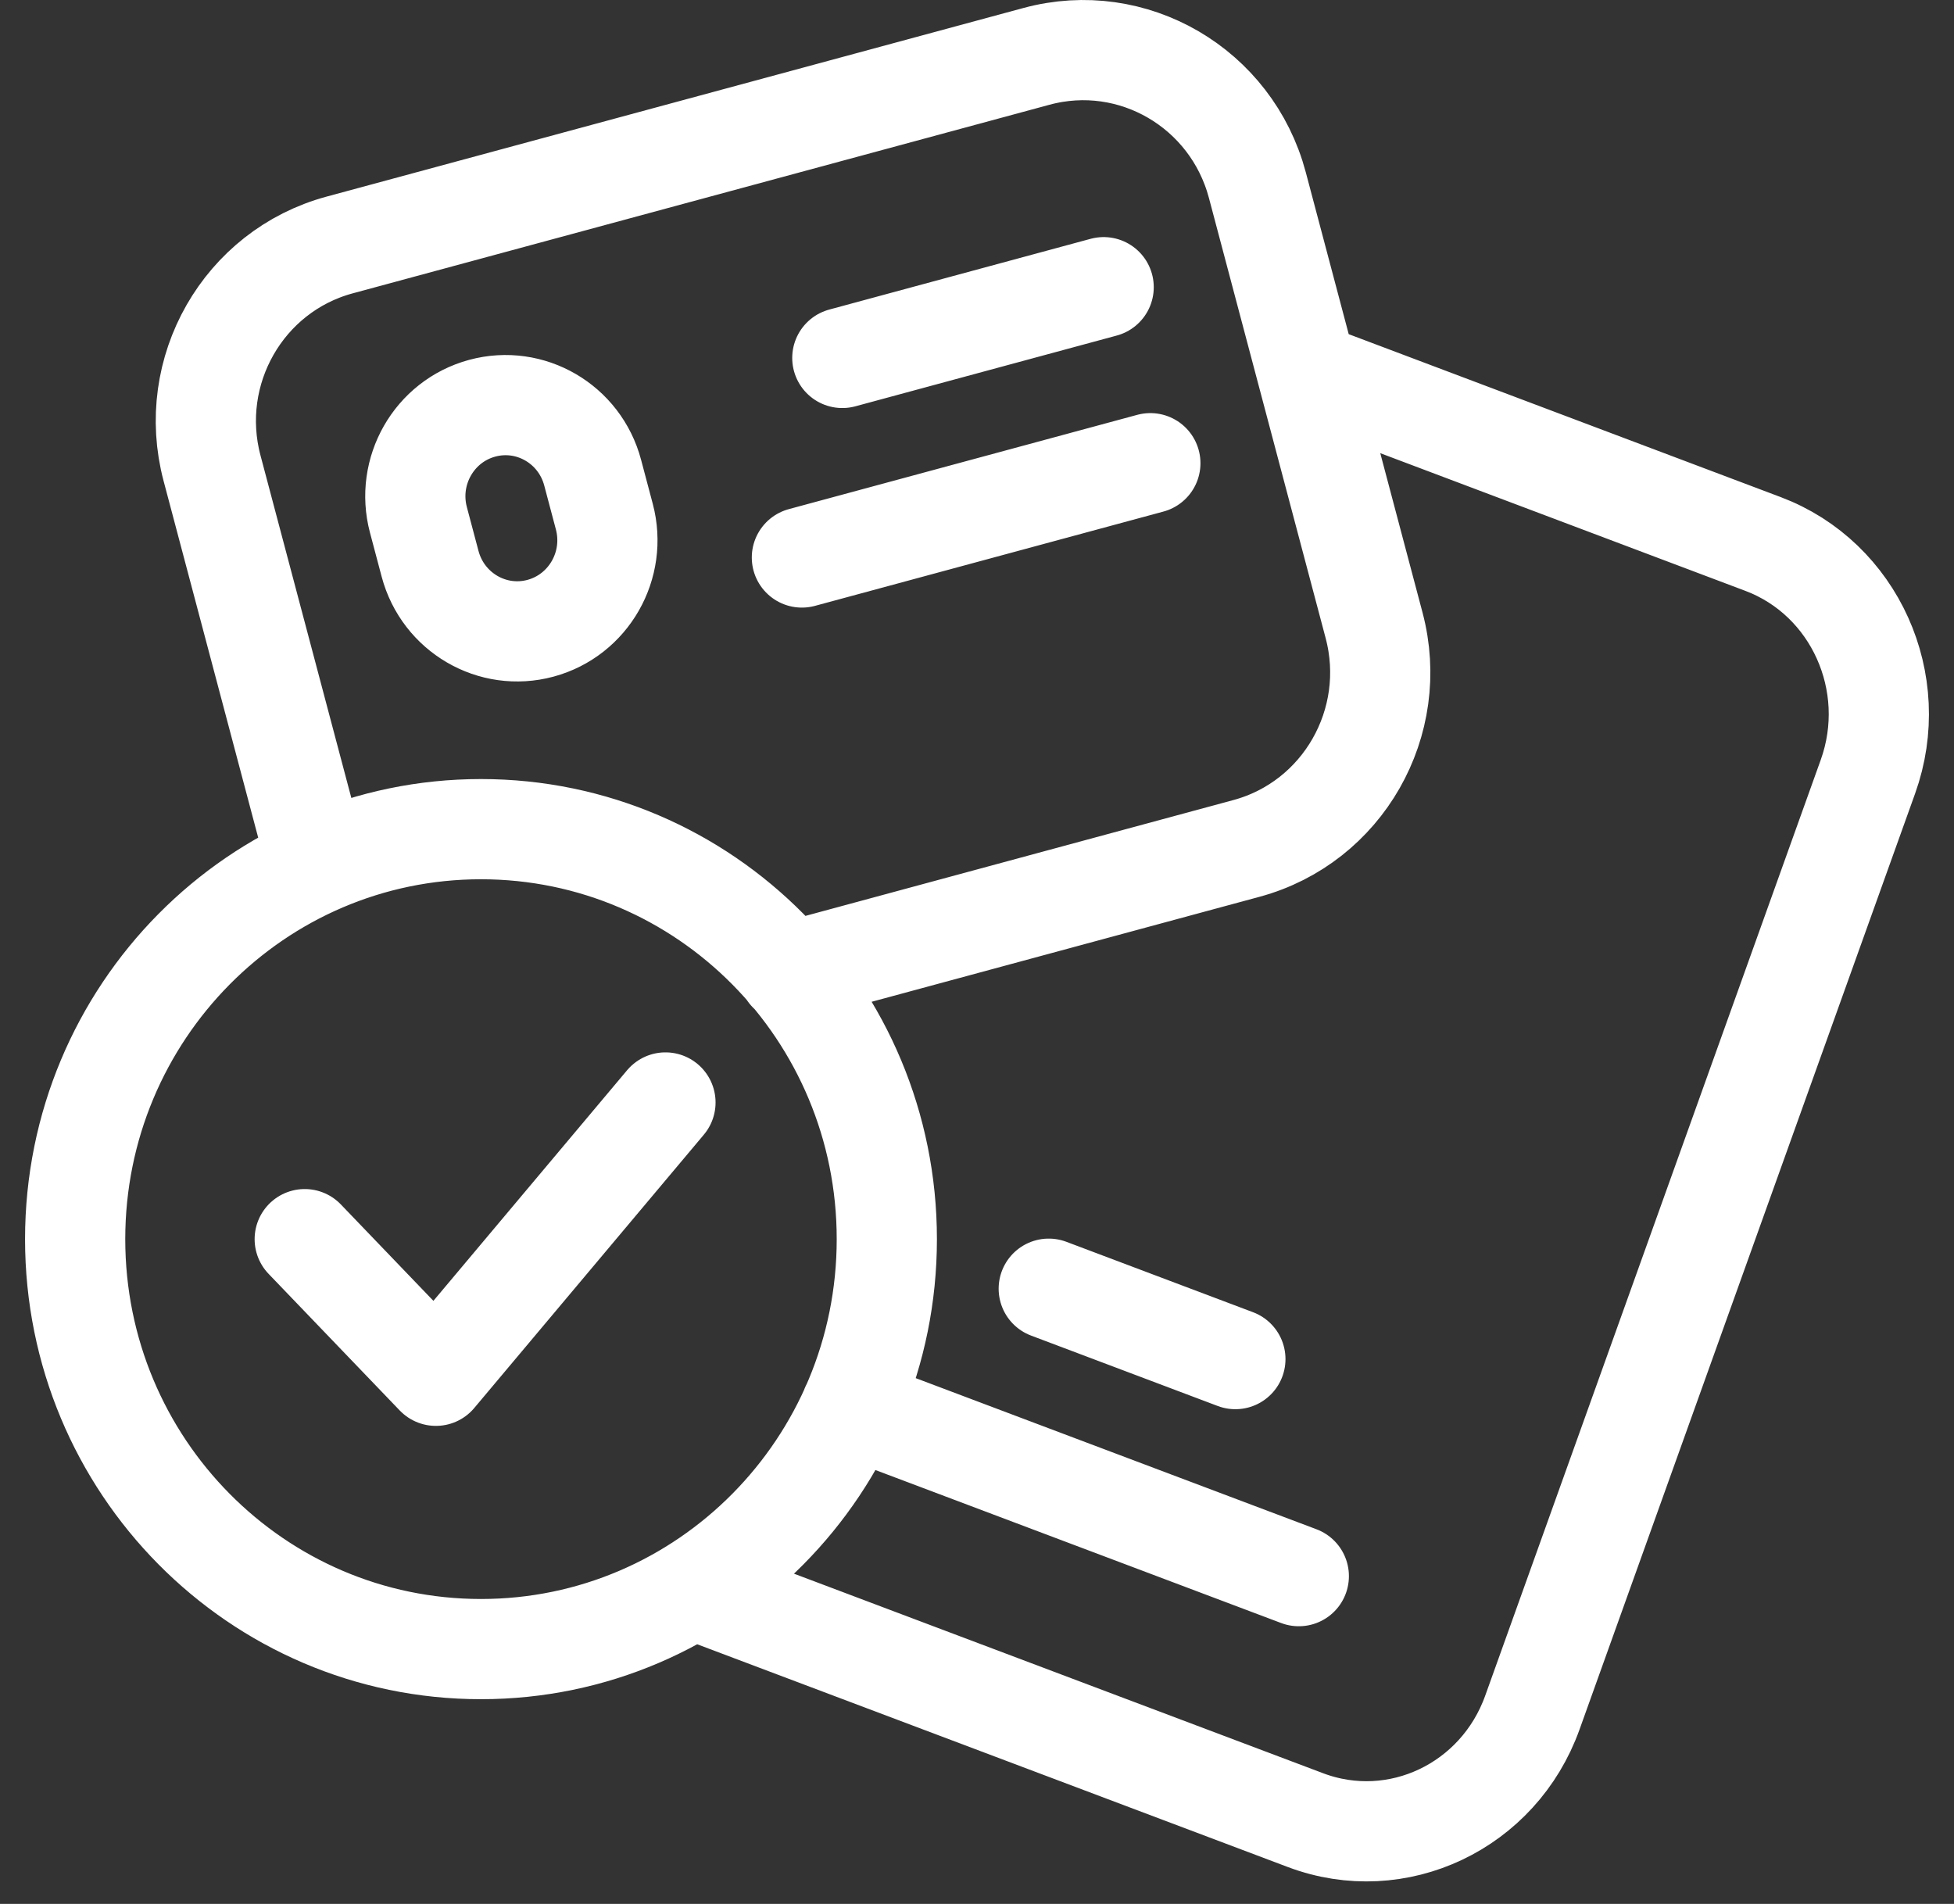 <svg width="39" height="38" viewBox="0 0 39 38" fill="none" xmlns="http://www.w3.org/2000/svg">
<rect x="0" y="0" width="39" height="38" fill="#333333" stroke="none"/>
<path d="M26.173 7.457L35.188 10.857C37.017 11.546 37.955 13.626 37.282 15.502L30.585 34.18C29.913 36.056 27.885 37.017 26.057 36.328L13.913 31.748M16.986 28.088L25.923 31.458M20.932 25.721L24.657 27.126M6.082 24.732L8.7 27.459L13.282 22.004M16.812 7.144L22.028 5.732M16.005 11.127L22.96 9.245M15.74 19.407L24.88 16.933C26.8 16.413 27.94 14.418 27.425 12.479L25.096 3.696C24.581 1.756 22.607 0.605 20.687 1.125L6.777 4.89C4.857 5.41 3.717 7.404 4.232 9.344L6.326 17.239M10.789 12.539C9.829 12.799 8.842 12.223 8.584 11.253L8.351 10.375C8.094 9.405 8.664 8.408 9.624 8.148C10.585 7.888 11.572 8.464 11.829 9.434L12.062 10.312C12.319 11.282 11.749 12.279 10.789 12.539ZM17.7 24.732C17.7 29.251 14.074 32.914 9.6 32.914C5.127 32.914 1.5 29.251 1.5 24.732C1.5 20.212 5.127 16.549 9.6 16.549C14.074 16.549 17.7 20.212 17.7 24.732Z" stroke="white" stroke-width="2" stroke-linecap="round" stroke-linejoin="round"/>
</svg>
